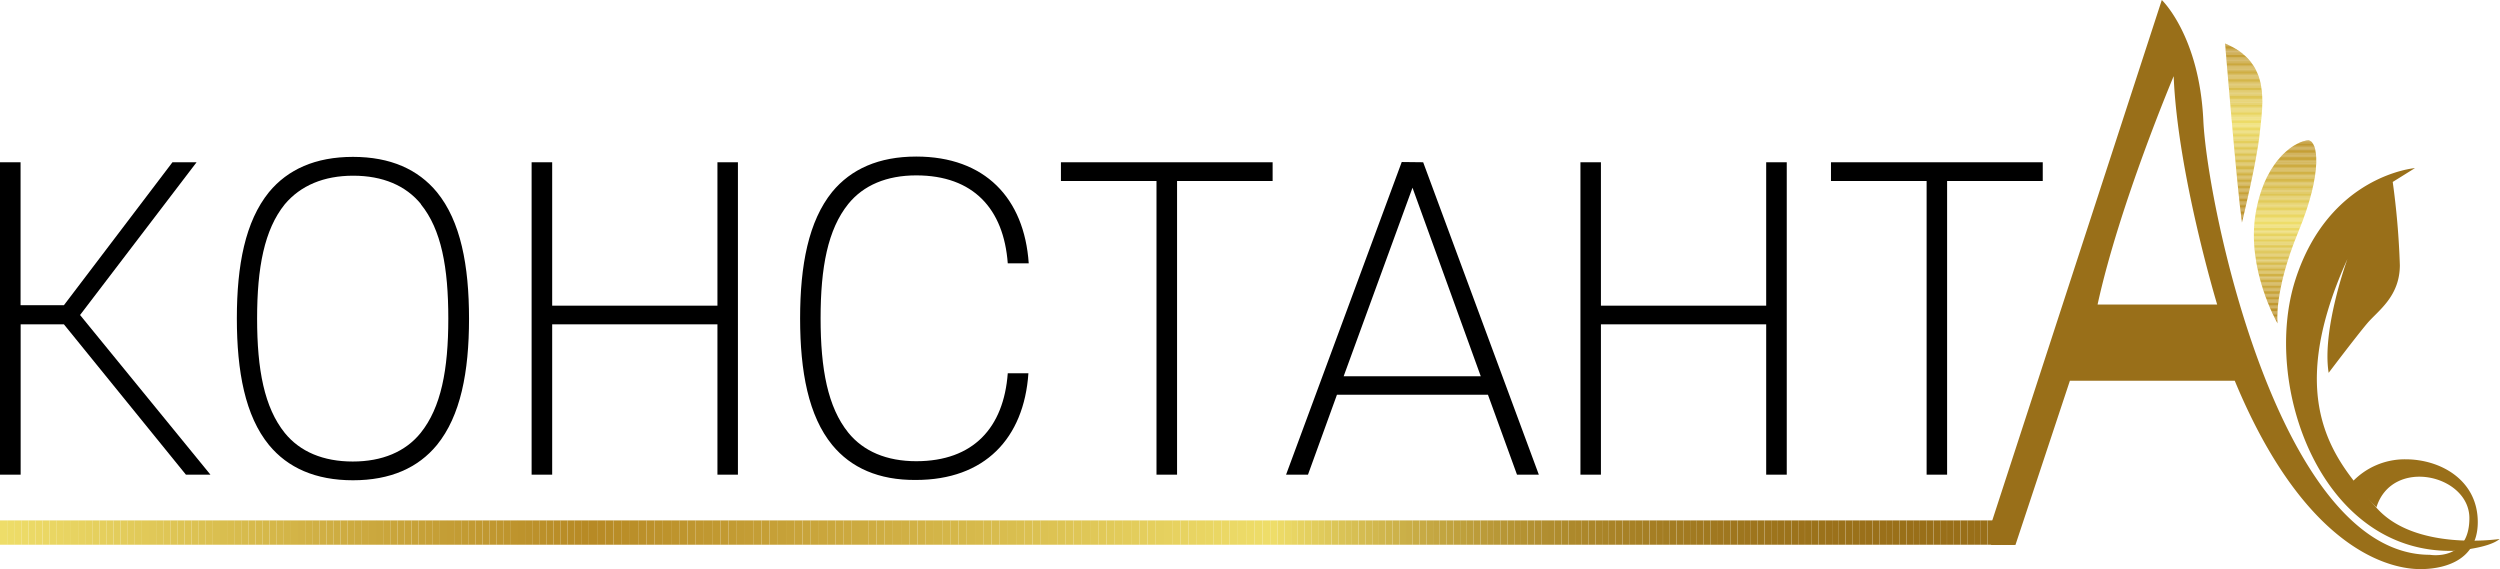 <svg id="Слой_1" data-name="Слой 1" xmlns="http://www.w3.org/2000/svg" xmlns:xlink="http://www.w3.org/1999/xlink" viewBox="0 0 316.02 71.94"><defs><style>.cls-1{fill:none;}.cls-2{fill:#996f19;}.cls-3{clip-path:url(#clip-path);}.cls-4{fill:#b78a25;}.cls-5{fill:#b88b26;}.cls-6{fill:#b88c27;}.cls-7{fill:#b98d27;}.cls-8{fill:#ba8e28;}.cls-9{fill:#ba8f29;}.cls-10{fill:#bb902a;}.cls-11{fill:#bc912b;}.cls-12{fill:#bc922c;}.cls-13{fill:#bd932c;}.cls-14{fill:#be942d;}.cls-15{fill:#be952e;}.cls-16{fill:#bf962f;}.cls-17{fill:#c09730;}.cls-18{fill:#c09831;}.cls-19{fill:#c19931;}.cls-20{fill:#c29a32;}.cls-21{fill:#c29b33;}.cls-22{fill:#c39c34;}.cls-23{fill:#c49d35;}.cls-24{fill:#c49e36;}.cls-25{fill:#c59f36;}.cls-26{fill:#c6a037;}.cls-27{fill:#c6a138;}.cls-28{fill:#c7a239;}.cls-29{fill:#c8a33a;}.cls-30{fill:#c8a43b;}.cls-31{fill:#c9a53b;}.cls-32{fill:#caa63c;}.cls-33{fill:#caa73d;}.cls-34{fill:#cba83e;}.cls-35{fill:#cca93f;}.cls-36{fill:#ccaa40;}.cls-37{fill:#cdab40;}.cls-38{fill:#ceac41;}.cls-39{fill:#cead42;}.cls-40{fill:#cfae43;}.cls-41{fill:#d0af44;}.cls-42{fill:#d0b045;}.cls-43{fill:#d1b145;}.cls-44{fill:#d2b246;}.cls-45{fill:#d3b447;}.cls-46{fill:#d3b548;}.cls-47{fill:#d4b649;}.cls-48{fill:#d5b749;}.cls-49{fill:#d5b84a;}.cls-50{fill:#d6b94b;}.cls-51{fill:#d7ba4c;}.cls-52{fill:#d7bb4d;}.cls-53{fill:#d8bc4e;}.cls-54{fill:#d9bd4e;}.cls-55{fill:#d9be4f;}.cls-56{fill:#dabf50;}.cls-57{fill:#dbc051;}.cls-58{fill:#dbc152;}.cls-59{fill:#dcc253;}.cls-60{fill:#ddc353;}.cls-61{fill:#ddc454;}.cls-62{fill:#dec555;}.cls-63{fill:#dfc656;}.cls-64{fill:#dfc757;}.cls-65{fill:#e0c858;}.cls-66{fill:#e1c958;}.cls-67{fill:#e1ca59;}.cls-68{fill:#e2cb5a;}.cls-69{fill:#e3cc5b;}.cls-70{fill:#e3cd5c;}.cls-71{fill:#e4ce5d;}.cls-72{fill:#e5cf5d;}.cls-73{fill:#e5d05e;}.cls-74{fill:#e6d15f;}.cls-75{fill:#e7d260;}.cls-76{fill:#e7d361;}.cls-77{fill:#e8d462;}.cls-78{fill:#e9d562;}.cls-79{fill:#e9d663;}.cls-80{fill:#ead764;}.cls-81{fill:#ebd865;}.cls-82{fill:#ebd966;}.cls-83{fill:#ecda67;}.cls-84{fill:#eddb67;}.cls-85{fill:#eddc68;}.cls-86{fill:#eedd69;}.cls-87{fill:#d6b94c;}.cls-88{fill:#d6b84b;}.cls-89{fill:#d5b74a;}.cls-90{fill:#d4b64a;}.cls-91{fill:#d4b549;}.cls-92{fill:#d3b448;}.cls-93{fill:#d2b347;}.cls-94{clip-path:url(#clip-path-2);}.cls-95{clip-path:url(#clip-path-3);}.cls-96{fill:#ead865;}.cls-97{fill:#e8d563;}.cls-98{fill:#e6d261;}.cls-99{fill:#e4d05f;}.cls-100{fill:#e2cd5d;}.cls-101{fill:#e0cb5c;}.cls-102{fill:#dec85a;}.cls-103{fill:#dcc658;}.cls-104{fill:#dac356;}.cls-105{fill:#d8c155;}.cls-106{fill:#d7bf53;}.cls-107{fill:#d5bc51;}.cls-108{fill:#d3ba50;}.cls-109{fill:#d2b84e;}.cls-110{fill:#d0b64d;}.cls-111{fill:#ceb44b;}.cls-112{fill:#cdb24a;}.cls-113{fill:#cbb048;}.cls-114{fill:#caae47;}.cls-115{fill:#c8ac45;}.cls-116{fill:#c7aa44;}.cls-117{fill:#c5a843;}.cls-118{fill:#c4a641;}.cls-119{fill:#c2a540;}.cls-120{fill:#c1a33f;}.cls-121{fill:#c0a13d;}.cls-122{fill:#bea03c;}.cls-123{fill:#bd9e3b;}.cls-124{fill:#bc9c3a;}.cls-125{fill:#bb9b39;}.cls-126{fill:#ba9938;}.cls-127{fill:#b89837;}.cls-128{fill:#b79636;}.cls-129{fill:#b69534;}.cls-130{fill:#b59333;}.cls-131{fill:#b49232;}.cls-132{fill:#b39132;}.cls-133{fill:#b28f31;}.cls-134{fill:#b18e30;}.cls-135{fill:#b08d2f;}.cls-136{fill:#af8c2e;}.cls-137{fill:#ae8b2d;}.cls-138{fill:#ad892c;}.cls-139{fill:#ad882b;}.cls-140{fill:#ac872b;}.cls-141{fill:#ab862a;}.cls-142{fill:#aa8529;}.cls-143{fill:#a98428;}.cls-144{fill:#a98328;}.cls-145{fill:#a88227;}.cls-146{fill:#a78126;}.cls-147{fill:#a68025;}.cls-148{fill:#a57f25;}.cls-149{fill:#a57e24;}.cls-150{fill:#a47d23;}.cls-151{fill:#a37d23;}.cls-152{fill:#a37c22;}.cls-153{fill:#a27b22;}.cls-154{fill:#a27a21;}.cls-155{fill:#a17a21;}.cls-156{fill:#a17920;}.cls-157{fill:#a07920;}.cls-158{fill:#a07820;}.cls-159{fill:#a0771f;}.cls-160{fill:#9f771f;}.cls-161{fill:#9f761e;}.cls-162{fill:#9e761e;}.cls-163{fill:#9e751e;}.cls-164{fill:#9e751d;}.cls-165{fill:#9d751d;}.cls-166{fill:#9d741d;}.cls-167{fill:#9d741c;}.cls-168{fill:#9c731c;}.cls-169{fill:#9c721b;}.cls-170{fill:#9b721b;}.cls-171{fill:#9b711b;}.cls-172{fill:#9a711a;}.cls-173{fill:#9a701a;}.cls-174{fill:#9a7019;}.cls-175{fill:#997019;}</style><clipPath id="clip-path"><path class="cls-1" d="M281.27,5.5s1.5,18.25,2.13,22.63c0,0,1.87-7.63,2.25-11.32S287.09,7.9,281.27,5.5Z"/></clipPath><clipPath id="clip-path-2"><path class="cls-1" d="M287.9,40.88s-4-6.88-2.75-14,5.37-9.13,6.62-9.13,1.88,4-1.25,11.56S287.9,40.88,287.9,40.88Z"/></clipPath><clipPath id="clip-path-3"><rect class="cls-1" y="65.78" width="254.67" height="3.08"/></clipPath></defs><title>logo</title><path class="cls-2" d="M251.69,68.88h3.08l6.88-20.75h20.84c9.59,23.12,21.22,23.81,23.47,23.81s7.25-.63,7.25-5.94-4.69-7.94-9.13-7.94A9.14,9.14,0,0,0,297.27,61l3.13,3.13c2-6.38,11.75-4.13,11.75,1.37s-5,4.63-5,4.63c-19,0-28.13-44.13-28.63-54.88S273.27,0,273.27,0l-21.5,66m13.38-27.5c2.75-12.62,9.62-28.87,9.62-28.87.5,12.37,5.5,28.87,5.5,28.87Z"/><g class="cls-3"><rect class="cls-4" x="281.27" y="27.98" width="5.82" height="0.15"/><rect class="cls-5" x="281.27" y="27.83" width="5.82" height="0.15"/><rect class="cls-6" x="281.27" y="27.68" width="5.82" height="0.15"/><rect class="cls-7" x="281.27" y="27.53" width="5.82" height="0.15"/><rect class="cls-8" x="281.27" y="27.38" width="5.82" height="0.15"/><rect class="cls-9" x="281.27" y="27.23" width="5.82" height="0.15"/><rect class="cls-10" x="281.27" y="27.08" width="5.82" height="0.15"/><rect class="cls-11" x="281.27" y="26.93" width="5.82" height="0.15"/><rect class="cls-12" x="281.27" y="26.78" width="5.82" height="0.15"/><rect class="cls-13" x="281.27" y="26.63" width="5.82" height="0.15"/><rect class="cls-14" x="281.27" y="26.48" width="5.82" height="0.15"/><rect class="cls-15" x="281.27" y="26.33" width="5.82" height="0.15"/><rect class="cls-16" x="281.27" y="26.18" width="5.82" height="0.15"/><rect class="cls-17" x="281.27" y="26.03" width="5.82" height="0.15"/><rect class="cls-18" x="281.27" y="25.88" width="5.82" height="0.15"/><rect class="cls-19" x="281.27" y="25.73" width="5.82" height="0.15"/><rect class="cls-20" x="281.27" y="25.58" width="5.82" height="0.15"/><rect class="cls-21" x="281.27" y="25.43" width="5.82" height="0.15"/><rect class="cls-22" x="281.27" y="25.28" width="5.82" height="0.15"/><rect class="cls-23" x="281.27" y="25.13" width="5.82" height="0.15"/><rect class="cls-24" x="281.27" y="24.98" width="5.82" height="0.15"/><rect class="cls-25" x="281.27" y="24.83" width="5.82" height="0.15"/><rect class="cls-26" x="281.27" y="24.68" width="5.82" height="0.15"/><rect class="cls-27" x="281.27" y="24.54" width="5.82" height="0.15"/><rect class="cls-28" x="281.27" y="24.39" width="5.82" height="0.15"/><rect class="cls-29" x="281.27" y="24.24" width="5.82" height="0.15"/><rect class="cls-30" x="281.27" y="24.09" width="5.82" height="0.15"/><rect class="cls-31" x="281.27" y="23.94" width="5.82" height="0.15"/><rect class="cls-32" x="281.27" y="23.79" width="5.82" height="0.15"/><rect class="cls-33" x="281.27" y="23.64" width="5.82" height="0.15"/><rect class="cls-34" x="281.27" y="23.49" width="5.82" height="0.15"/><rect class="cls-35" x="281.27" y="23.34" width="5.82" height="0.15"/><rect class="cls-36" x="281.27" y="23.19" width="5.82" height="0.15"/><rect class="cls-37" x="281.27" y="23.04" width="5.82" height="0.15"/><rect class="cls-38" x="281.27" y="22.89" width="5.82" height="0.15"/><rect class="cls-39" x="281.27" y="22.74" width="5.82" height="0.15"/><rect class="cls-40" x="281.27" y="22.59" width="5.82" height="0.15"/><rect class="cls-41" x="281.27" y="22.44" width="5.82" height="0.15"/><rect class="cls-42" x="281.27" y="22.29" width="5.82" height="0.15"/><rect class="cls-43" x="281.27" y="22.14" width="5.82" height="0.15"/><rect class="cls-44" x="281.27" y="21.99" width="5.82" height="0.15"/><rect class="cls-45" x="281.27" y="21.84" width="5.82" height="0.15"/><rect class="cls-46" x="281.27" y="21.69" width="5.82" height="0.15"/><rect class="cls-47" x="281.27" y="21.54" width="5.82" height="0.15"/><rect class="cls-48" x="281.27" y="21.39" width="5.82" height="0.15"/><rect class="cls-49" x="281.27" y="21.24" width="5.82" height="0.15"/><rect class="cls-50" x="281.27" y="21.09" width="5.82" height="0.15"/><rect class="cls-51" x="281.27" y="20.95" width="5.82" height="0.15"/><rect class="cls-52" x="281.27" y="20.8" width="5.82" height="0.15"/><rect class="cls-53" x="281.27" y="20.65" width="5.82" height="0.15"/><rect class="cls-54" x="281.27" y="20.5" width="5.82" height="0.15"/><rect class="cls-55" x="281.27" y="20.35" width="5.82" height="0.15"/><rect class="cls-56" x="281.27" y="20.2" width="5.82" height="0.15"/><rect class="cls-57" x="281.27" y="20.05" width="5.82" height="0.15"/><rect class="cls-58" x="281.27" y="19.9" width="5.82" height="0.15"/><rect class="cls-59" x="281.27" y="19.75" width="5.82" height="0.15"/><rect class="cls-60" x="281.27" y="19.6" width="5.82" height="0.15"/><rect class="cls-61" x="281.27" y="19.45" width="5.82" height="0.15"/><rect class="cls-62" x="281.27" y="19.3" width="5.82" height="0.15"/><rect class="cls-63" x="281.27" y="19.15" width="5.82" height="0.15"/><rect class="cls-64" x="281.27" y="19" width="5.82" height="0.15"/><rect class="cls-65" x="281.27" y="18.85" width="5.82" height="0.15"/><rect class="cls-66" x="281.27" y="18.7" width="5.82" height="0.15"/><rect class="cls-67" x="281.27" y="18.55" width="5.82" height="0.15"/><rect class="cls-68" x="281.27" y="18.4" width="5.82" height="0.15"/><rect class="cls-69" x="281.27" y="18.25" width="5.82" height="0.15"/><rect class="cls-70" x="281.27" y="18.1" width="5.82" height="0.15"/><rect class="cls-71" x="281.27" y="17.95" width="5.82" height="0.15"/><rect class="cls-72" x="281.27" y="17.8" width="5.82" height="0.15"/><rect class="cls-73" x="281.27" y="17.65" width="5.82" height="0.15"/><rect class="cls-74" x="281.27" y="17.51" width="5.82" height="0.15"/><rect class="cls-75" x="281.27" y="17.36" width="5.82" height="0.15"/><rect class="cls-76" x="281.27" y="17.21" width="5.82" height="0.15"/><rect class="cls-77" x="281.27" y="17.06" width="5.82" height="0.15"/><rect class="cls-78" x="281.27" y="16.91" width="5.82" height="0.15"/><rect class="cls-79" x="281.27" y="16.76" width="5.82" height="0.15"/><rect class="cls-80" x="281.27" y="16.61" width="5.82" height="0.15"/><rect class="cls-81" x="281.27" y="16.46" width="5.82" height="0.15"/><rect class="cls-82" x="281.27" y="16.31" width="5.82" height="0.15"/><rect class="cls-83" x="281.27" y="16.16" width="5.82" height="0.15"/><rect class="cls-84" x="281.27" y="16.01" width="5.82" height="0.15"/><rect class="cls-85" x="281.27" y="15.86" width="5.82" height="0.15"/><rect class="cls-86" x="281.27" y="15.71" width="5.82" height="0.15"/><rect class="cls-86" x="281.27" y="15.57" width="5.82" height="0.14"/><rect class="cls-85" x="281.27" y="15.42" width="5.82" height="0.14"/><rect class="cls-84" x="281.27" y="15.28" width="5.82" height="0.14"/><rect class="cls-83" x="281.27" y="15.14" width="5.82" height="0.14"/><rect class="cls-82" x="281.27" y="14.99" width="5.82" height="0.14"/><rect class="cls-81" x="281.27" y="14.85" width="5.82" height="0.14"/><rect class="cls-80" x="281.27" y="14.7" width="5.82" height="0.14"/><rect class="cls-79" x="281.27" y="14.56" width="5.82" height="0.14"/><rect class="cls-78" x="281.27" y="14.42" width="5.82" height="0.14"/><rect class="cls-77" x="281.27" y="14.27" width="5.82" height="0.14"/><rect class="cls-76" x="281.27" y="14.13" width="5.82" height="0.14"/><rect class="cls-75" x="281.27" y="13.98" width="5.82" height="0.14"/><rect class="cls-74" x="281.27" y="13.84" width="5.82" height="0.14"/><rect class="cls-73" x="281.27" y="13.7" width="5.82" height="0.14"/><rect class="cls-72" x="281.27" y="13.55" width="5.82" height="0.14"/><rect class="cls-71" x="281.27" y="13.41" width="5.82" height="0.14"/><rect class="cls-70" x="281.27" y="13.27" width="5.82" height="0.14"/><rect class="cls-69" x="281.27" y="13.12" width="5.82" height="0.14"/><rect class="cls-68" x="281.27" y="12.98" width="5.82" height="0.14"/><rect class="cls-67" x="281.27" y="12.83" width="5.82" height="0.14"/><rect class="cls-66" x="281.27" y="12.69" width="5.82" height="0.14"/><rect class="cls-65" x="281.27" y="12.55" width="5.82" height="0.14"/><rect class="cls-64" x="281.27" y="12.4" width="5.82" height="0.14"/><rect class="cls-63" x="281.27" y="12.26" width="5.82" height="0.14"/><rect class="cls-62" x="281.27" y="12.12" width="5.82" height="0.14"/><rect class="cls-61" x="281.27" y="11.97" width="5.82" height="0.14"/><rect class="cls-60" x="281.27" y="11.83" width="5.82" height="0.14"/><rect class="cls-59" x="281.27" y="11.68" width="5.82" height="0.14"/><rect class="cls-58" x="281.27" y="11.54" width="5.82" height="0.14"/><rect class="cls-57" x="281.27" y="11.4" width="5.82" height="0.14"/><rect class="cls-56" x="281.27" y="11.25" width="5.82" height="0.14"/><rect class="cls-55" x="281.27" y="11.11" width="5.82" height="0.14"/><rect class="cls-54" x="281.27" y="10.96" width="5.82" height="0.14"/><rect class="cls-53" x="281.27" y="10.82" width="5.82" height="0.14"/><rect class="cls-52" x="281.27" y="10.68" width="5.82" height="0.14"/><rect class="cls-87" x="281.27" y="10.53" width="5.82" height="0.14"/><rect class="cls-88" x="281.27" y="10.39" width="5.82" height="0.14"/><rect class="cls-89" x="281.27" y="10.25" width="5.82" height="0.14"/><rect class="cls-90" x="281.27" y="10.1" width="5.82" height="0.14"/><rect class="cls-91" x="281.27" y="9.96" width="5.82" height="0.14"/><rect class="cls-92" x="281.27" y="9.81" width="5.82" height="0.14"/><rect class="cls-93" x="281.27" y="9.67" width="5.82" height="0.14"/><rect class="cls-44" x="281.27" y="9.53" width="5.82" height="0.14"/><rect class="cls-43" x="281.27" y="9.38" width="5.82" height="0.14"/><rect class="cls-42" x="281.27" y="9.24" width="5.82" height="0.14"/><rect class="cls-41" x="281.27" y="9.1" width="5.82" height="0.14"/><rect class="cls-40" x="281.27" y="8.95" width="5.82" height="0.14"/><rect class="cls-39" x="281.27" y="8.81" width="5.82" height="0.14"/><rect class="cls-38" x="281.27" y="8.66" width="5.82" height="0.14"/><rect class="cls-37" x="281.27" y="8.52" width="5.82" height="0.14"/><rect class="cls-36" x="281.27" y="8.38" width="5.82" height="0.14"/><rect class="cls-35" x="281.27" y="8.23" width="5.82" height="0.14"/><rect class="cls-34" x="281.27" y="8.09" width="5.82" height="0.14"/><rect class="cls-33" x="281.27" y="7.94" width="5.82" height="0.14"/><rect class="cls-32" x="281.27" y="7.8" width="5.82" height="0.14"/><rect class="cls-31" x="281.27" y="7.66" width="5.82" height="0.14"/><rect class="cls-30" x="281.27" y="7.51" width="5.82" height="0.14"/><rect class="cls-29" x="281.27" y="7.37" width="5.82" height="0.14"/><rect class="cls-28" x="281.27" y="7.23" width="5.82" height="0.14"/><rect class="cls-27" x="281.27" y="7.08" width="5.82" height="0.14"/><rect class="cls-26" x="281.27" y="6.94" width="5.82" height="0.14"/><rect class="cls-25" x="281.27" y="6.79" width="5.82" height="0.14"/><rect class="cls-24" x="281.27" y="6.65" width="5.82" height="0.14"/><rect class="cls-23" x="281.27" y="6.51" width="5.82" height="0.14"/><rect class="cls-22" x="281.27" y="6.36" width="5.82" height="0.14"/><rect class="cls-21" x="281.27" y="6.22" width="5.82" height="0.14"/><rect class="cls-20" x="281.27" y="6.08" width="5.82" height="0.14"/><rect class="cls-19" x="281.27" y="5.93" width="5.82" height="0.14"/><rect class="cls-18" x="281.27" y="5.79" width="5.82" height="0.14"/><rect class="cls-17" x="281.27" y="5.64" width="5.82" height="0.14"/><rect class="cls-16" x="281.27" y="5.5" width="5.82" height="0.14"/></g><g class="cls-94"><rect class="cls-4" x="283.9" y="40.72" width="9.75" height="0.15"/><rect class="cls-5" x="283.9" y="40.57" width="9.75" height="0.15"/><rect class="cls-6" x="283.9" y="40.42" width="9.75" height="0.15"/><rect class="cls-7" x="283.9" y="40.26" width="9.75" height="0.15"/><rect class="cls-8" x="283.9" y="40.11" width="9.75" height="0.15"/><rect class="cls-9" x="283.9" y="39.96" width="9.75" height="0.15"/><rect class="cls-10" x="283.9" y="39.8" width="9.75" height="0.15"/><rect class="cls-11" x="283.9" y="39.65" width="9.75" height="0.15"/><rect class="cls-12" x="283.9" y="39.5" width="9.75" height="0.15"/><rect class="cls-13" x="283.9" y="39.35" width="9.75" height="0.15"/><rect class="cls-14" x="283.9" y="39.19" width="9.75" height="0.15"/><rect class="cls-15" x="283.9" y="39.04" width="9.75" height="0.15"/><rect class="cls-16" x="283.9" y="38.89" width="9.75" height="0.15"/><rect class="cls-17" x="283.9" y="38.73" width="9.75" height="0.15"/><rect class="cls-18" x="283.9" y="38.58" width="9.75" height="0.15"/><rect class="cls-19" x="283.9" y="38.43" width="9.75" height="0.15"/><rect class="cls-20" x="283.9" y="38.28" width="9.75" height="0.15"/><rect class="cls-21" x="283.9" y="38.12" width="9.75" height="0.15"/><rect class="cls-22" x="283.9" y="37.97" width="9.75" height="0.15"/><rect class="cls-23" x="283.9" y="37.82" width="9.75" height="0.15"/><rect class="cls-24" x="283.9" y="37.66" width="9.75" height="0.15"/><rect class="cls-25" x="283.9" y="37.51" width="9.75" height="0.15"/><rect class="cls-26" x="283.9" y="37.36" width="9.75" height="0.15"/><rect class="cls-27" x="283.9" y="37.21" width="9.75" height="0.15"/><rect class="cls-28" x="283.9" y="37.05" width="9.75" height="0.15"/><rect class="cls-29" x="283.9" y="36.9" width="9.75" height="0.15"/><rect class="cls-30" x="283.9" y="36.75" width="9.75" height="0.15"/><rect class="cls-31" x="283.9" y="36.59" width="9.75" height="0.15"/><rect class="cls-32" x="283.9" y="36.44" width="9.75" height="0.15"/><rect class="cls-33" x="283.9" y="36.29" width="9.75" height="0.15"/><rect class="cls-34" x="283.9" y="36.14" width="9.75" height="0.15"/><rect class="cls-35" x="283.9" y="35.98" width="9.75" height="0.15"/><rect class="cls-36" x="283.9" y="35.83" width="9.75" height="0.15"/><rect class="cls-37" x="283.9" y="35.68" width="9.75" height="0.15"/><rect class="cls-38" x="283.9" y="35.52" width="9.75" height="0.15"/><rect class="cls-39" x="283.9" y="35.37" width="9.75" height="0.15"/><rect class="cls-40" x="283.9" y="35.22" width="9.75" height="0.15"/><rect class="cls-41" x="283.9" y="35.07" width="9.75" height="0.15"/><rect class="cls-42" x="283.9" y="34.91" width="9.75" height="0.15"/><rect class="cls-43" x="283.9" y="34.76" width="9.75" height="0.15"/><rect class="cls-44" x="283.9" y="34.61" width="9.75" height="0.15"/><rect class="cls-45" x="283.9" y="34.45" width="9.75" height="0.15"/><rect class="cls-46" x="283.9" y="34.3" width="9.75" height="0.15"/><rect class="cls-47" x="283.9" y="34.15" width="9.75" height="0.15"/><rect class="cls-48" x="283.9" y="34" width="9.75" height="0.15"/><rect class="cls-49" x="283.9" y="33.84" width="9.75" height="0.15"/><rect class="cls-50" x="283.9" y="33.69" width="9.75" height="0.15"/><rect class="cls-51" x="283.9" y="33.54" width="9.75" height="0.15"/><rect class="cls-52" x="283.9" y="33.38" width="9.75" height="0.15"/><rect class="cls-53" x="283.9" y="33.23" width="9.75" height="0.15"/><rect class="cls-54" x="283.9" y="33.08" width="9.75" height="0.15"/><rect class="cls-55" x="283.9" y="32.93" width="9.75" height="0.15"/><rect class="cls-56" x="283.9" y="32.77" width="9.75" height="0.15"/><rect class="cls-57" x="283.9" y="32.62" width="9.75" height="0.15"/><rect class="cls-58" x="283.9" y="32.47" width="9.75" height="0.15"/><rect class="cls-59" x="283.9" y="32.31" width="9.75" height="0.15"/><rect class="cls-60" x="283.9" y="32.16" width="9.75" height="0.15"/><rect class="cls-61" x="283.9" y="32.01" width="9.75" height="0.15"/><rect class="cls-62" x="283.9" y="31.86" width="9.75" height="0.15"/><rect class="cls-63" x="283.9" y="31.7" width="9.75" height="0.15"/><rect class="cls-64" x="283.9" y="31.55" width="9.75" height="0.15"/><rect class="cls-65" x="283.9" y="31.4" width="9.75" height="0.15"/><rect class="cls-66" x="283.9" y="31.24" width="9.75" height="0.15"/><rect class="cls-67" x="283.9" y="31.09" width="9.75" height="0.15"/><rect class="cls-68" x="283.9" y="30.94" width="9.75" height="0.15"/><rect class="cls-69" x="283.9" y="30.78" width="9.75" height="0.15"/><rect class="cls-70" x="283.9" y="30.63" width="9.75" height="0.15"/><rect class="cls-71" x="283.9" y="30.48" width="9.75" height="0.15"/><rect class="cls-72" x="283.9" y="30.33" width="9.75" height="0.15"/><rect class="cls-73" x="283.9" y="30.17" width="9.75" height="0.15"/><rect class="cls-74" x="283.9" y="30.02" width="9.75" height="0.15"/><rect class="cls-75" x="283.9" y="29.87" width="9.75" height="0.15"/><rect class="cls-76" x="283.9" y="29.71" width="9.75" height="0.15"/><rect class="cls-77" x="283.9" y="29.56" width="9.75" height="0.15"/><rect class="cls-78" x="283.9" y="29.41" width="9.75" height="0.15"/><rect class="cls-79" x="283.9" y="29.26" width="9.75" height="0.15"/><rect class="cls-80" x="283.9" y="29.1" width="9.75" height="0.15"/><rect class="cls-81" x="283.9" y="28.95" width="9.75" height="0.15"/><rect class="cls-82" x="283.9" y="28.8" width="9.75" height="0.15"/><rect class="cls-83" x="283.9" y="28.64" width="9.75" height="0.15"/><rect class="cls-84" x="283.9" y="28.49" width="9.75" height="0.15"/><rect class="cls-85" x="283.9" y="28.34" width="9.75" height="0.15"/><rect class="cls-86" x="283.9" y="28.19" width="9.75" height="0.15"/><rect class="cls-86" x="283.9" y="28.04" width="9.75" height="0.15"/><rect class="cls-85" x="283.9" y="27.89" width="9.75" height="0.15"/><rect class="cls-84" x="283.9" y="27.74" width="9.75" height="0.15"/><rect class="cls-83" x="283.9" y="27.6" width="9.75" height="0.15"/><rect class="cls-82" x="283.9" y="27.45" width="9.75" height="0.15"/><rect class="cls-81" x="283.9" y="27.3" width="9.75" height="0.15"/><rect class="cls-80" x="283.9" y="27.16" width="9.75" height="0.15"/><rect class="cls-79" x="283.9" y="27.01" width="9.75" height="0.15"/><rect class="cls-78" x="283.9" y="26.86" width="9.75" height="0.15"/><rect class="cls-77" x="283.9" y="26.72" width="9.75" height="0.15"/><rect class="cls-76" x="283.9" y="26.57" width="9.75" height="0.15"/><rect class="cls-75" x="283.9" y="26.42" width="9.75" height="0.15"/><rect class="cls-74" x="283.9" y="26.28" width="9.75" height="0.15"/><rect class="cls-73" x="283.9" y="26.13" width="9.75" height="0.15"/><rect class="cls-72" x="283.9" y="25.98" width="9.75" height="0.15"/><rect class="cls-71" x="283.9" y="25.83" width="9.75" height="0.15"/><rect class="cls-70" x="283.9" y="25.69" width="9.75" height="0.15"/><rect class="cls-69" x="283.9" y="25.54" width="9.75" height="0.15"/><rect class="cls-68" x="283.9" y="25.39" width="9.75" height="0.15"/><rect class="cls-67" x="283.9" y="25.25" width="9.75" height="0.15"/><rect class="cls-66" x="283.9" y="25.1" width="9.75" height="0.15"/><rect class="cls-65" x="283.9" y="24.95" width="9.75" height="0.15"/><rect class="cls-64" x="283.9" y="24.81" width="9.75" height="0.15"/><rect class="cls-63" x="283.9" y="24.66" width="9.75" height="0.15"/><rect class="cls-62" x="283.9" y="24.51" width="9.75" height="0.15"/><rect class="cls-61" x="283.9" y="24.36" width="9.75" height="0.15"/><rect class="cls-60" x="283.9" y="24.22" width="9.75" height="0.15"/><rect class="cls-59" x="283.9" y="24.07" width="9.75" height="0.15"/><rect class="cls-58" x="283.9" y="23.92" width="9.75" height="0.15"/><rect class="cls-57" x="283.9" y="23.78" width="9.75" height="0.15"/><rect class="cls-56" x="283.9" y="23.63" width="9.75" height="0.15"/><rect class="cls-55" x="283.9" y="23.48" width="9.75" height="0.15"/><rect class="cls-54" x="283.9" y="23.34" width="9.75" height="0.15"/><rect class="cls-53" x="283.9" y="23.19" width="9.75" height="0.15"/><rect class="cls-52" x="283.9" y="23.04" width="9.75" height="0.15"/><rect class="cls-87" x="283.9" y="22.89" width="9.75" height="0.15"/><rect class="cls-88" x="283.9" y="22.75" width="9.75" height="0.15"/><rect class="cls-89" x="283.9" y="22.6" width="9.75" height="0.15"/><rect class="cls-90" x="283.9" y="22.45" width="9.75" height="0.15"/><rect class="cls-91" x="283.9" y="22.31" width="9.75" height="0.15"/><rect class="cls-92" x="283.9" y="22.16" width="9.75" height="0.15"/><rect class="cls-93" x="283.9" y="22.01" width="9.75" height="0.15"/><rect class="cls-44" x="283.9" y="21.87" width="9.75" height="0.15"/><rect class="cls-43" x="283.9" y="21.72" width="9.75" height="0.15"/><rect class="cls-42" x="283.9" y="21.57" width="9.75" height="0.15"/><rect class="cls-41" x="283.9" y="21.42" width="9.75" height="0.15"/><rect class="cls-40" x="283.9" y="21.28" width="9.75" height="0.15"/><rect class="cls-39" x="283.9" y="21.13" width="9.75" height="0.15"/><rect class="cls-38" x="283.9" y="20.98" width="9.75" height="0.15"/><rect class="cls-37" x="283.9" y="20.84" width="9.75" height="0.15"/><rect class="cls-36" x="283.9" y="20.69" width="9.75" height="0.15"/><rect class="cls-35" x="283.9" y="20.54" width="9.75" height="0.15"/><rect class="cls-34" x="283.9" y="20.4" width="9.75" height="0.15"/><rect class="cls-33" x="283.9" y="20.25" width="9.75" height="0.15"/><rect class="cls-32" x="283.9" y="20.1" width="9.75" height="0.15"/><rect class="cls-31" x="283.9" y="19.95" width="9.75" height="0.15"/><rect class="cls-30" x="283.9" y="19.81" width="9.75" height="0.15"/><rect class="cls-29" x="283.9" y="19.66" width="9.75" height="0.15"/><rect class="cls-28" x="283.9" y="19.51" width="9.75" height="0.15"/><rect class="cls-27" x="283.9" y="19.37" width="9.75" height="0.15"/><rect class="cls-26" x="283.9" y="19.22" width="9.75" height="0.15"/><rect class="cls-25" x="283.9" y="19.07" width="9.75" height="0.15"/><rect class="cls-24" x="283.9" y="18.93" width="9.75" height="0.15"/><rect class="cls-23" x="283.9" y="18.78" width="9.75" height="0.15"/><rect class="cls-22" x="283.9" y="18.63" width="9.75" height="0.15"/><rect class="cls-21" x="283.9" y="18.48" width="9.75" height="0.15"/><rect class="cls-20" x="283.9" y="18.34" width="9.75" height="0.15"/><rect class="cls-19" x="283.9" y="18.19" width="9.75" height="0.15"/><rect class="cls-18" x="283.9" y="18.04" width="9.75" height="0.15"/><rect class="cls-17" x="283.9" y="17.9" width="9.75" height="0.15"/><rect class="cls-16" x="283.9" y="17.75" width="9.75" height="0.15"/></g><path class="cls-2" d="M305.27,21.25s-10.87.88-15.12,14.13,3.2,34.62,20,34.25c0,0,4.33-.25,5.83-1.5,0,0-10.75,1.62-15.62-4s-12-12.88-3.63-31.38c0,0-3.25,8.88-2.37,14.38,0,0,3.5-4.63,4.87-6.25s4.13-3.38,4.13-7.38a99.73,99.73,0,0,0-.9-10.5Z"/><path d="M10.12,39.82,26.6,60H23.5L8.08,41H2.61V60H0V20.51h2.6V38.58H8.08L21.8,20.51h3.05Z"/><path d="M55.23,56.25c-2.37,2.88-5.87,4.46-10.61,4.46S36.37,59.13,34,56.25c-3-3.67-4.06-9.26-4.06-16S31,28,34,24.29c2.37-2.87,5.87-4.46,10.62-4.46s8.24,1.59,10.61,4.46c3,3.67,4.06,9.26,4.06,16S58.22,52.58,55.23,56.25Zm-2-30.43c-1.92-2.37-4.86-3.61-8.58-3.61S38,23.45,36,25.82c-2.59,3.22-3.5,8-3.5,14.45s.91,11.24,3.5,14.46c1.92,2.37,4.86,3.61,8.59,3.61s6.66-1.24,8.58-3.61c2.59-3.22,3.5-8,3.5-14.46S55.79,29,53.2,25.82Z"/><path d="M90.69,41H69.8V60H67.2V20.51h2.6V38.64H90.69V20.51h2.59V60H90.69Z"/><path d="M105.2,56.25c-3-3.67-4.06-9.26-4.06-16s1.07-12.31,4.06-16c2.37-2.87,5.87-4.46,10.62-4.46,8.69,0,13.66,5.26,14.22,13.5h-2.65c-.51-6.89-4.35-11.12-11.57-11.12-3.73,0-6.67,1.24-8.59,3.61-2.59,3.22-3.5,8-3.5,14.45s.91,11.24,3.5,14.46c1.92,2.37,4.86,3.61,8.59,3.61,7.22,0,11.06-4.24,11.57-11.12H130c-.56,8.24-5.53,13.49-14.22,13.49C111.07,60.71,107.57,59.13,105.2,56.25Z"/><path d="M134.11,20.51h26.76v2.37H148.79V60h-2.6V22.88H134.11Z"/><path d="M179.9,20.51,194.52,60h-2.76l-3.67-10.1H169L165.34,60h-2.77l14.62-39.52ZM169.85,47.56h17.33l-8.63-23.83Z"/><path d="M223.26,41H202.37V60h-2.59V20.51h2.59V38.64h20.89V20.51h2.6V60h-2.6Z"/><path d="M231.45,20.51h26.77v2.37H246.13V60h-2.59V22.88H231.45Z"/><g class="cls-95"><rect class="cls-86" y="65.78" width="0.9" height="3.08"/><rect class="cls-85" x="0.9" y="65.78" width="0.9" height="3.08"/><rect class="cls-84" x="1.79" y="65.78" width="0.9" height="3.08"/><rect class="cls-83" x="2.69" y="65.78" width="0.9" height="3.08"/><rect class="cls-82" x="3.59" y="65.78" width="0.9" height="3.08"/><rect class="cls-81" x="4.48" y="65.78" width="0.9" height="3.08"/><rect class="cls-80" x="5.38" y="65.78" width="0.9" height="3.08"/><rect class="cls-79" x="6.28" y="65.78" width="0.9" height="3.08"/><rect class="cls-78" x="7.18" y="65.78" width="0.9" height="3.08"/><rect class="cls-77" x="8.07" y="65.78" width="0.9" height="3.08"/><rect class="cls-76" x="8.97" y="65.78" width="0.9" height="3.08"/><rect class="cls-75" x="9.87" y="65.78" width="0.9" height="3.08"/><rect class="cls-74" x="10.76" y="65.78" width="0.9" height="3.08"/><rect class="cls-73" x="11.66" y="65.78" width="0.9" height="3.08"/><rect class="cls-72" x="12.56" y="65.78" width="0.9" height="3.08"/><rect class="cls-71" x="13.45" y="65.78" width="0.9" height="3.08"/><rect class="cls-70" x="14.35" y="65.78" width="0.9" height="3.08"/><rect class="cls-69" x="15.25" y="65.78" width="0.9" height="3.08"/><rect class="cls-68" x="16.14" y="65.78" width="0.9" height="3.08"/><rect class="cls-67" x="17.04" y="65.78" width="0.9" height="3.08"/><rect class="cls-66" x="17.94" y="65.78" width="0.9" height="3.08"/><rect class="cls-65" x="18.83" y="65.78" width="0.9" height="3.08"/><rect class="cls-64" x="19.73" y="65.78" width="0.9" height="3.08"/><rect class="cls-63" x="20.63" y="65.78" width="0.9" height="3.08"/><rect class="cls-62" x="21.53" y="65.78" width="0.9" height="3.08"/><rect class="cls-61" x="22.42" y="65.78" width="0.9" height="3.08"/><rect class="cls-60" x="23.32" y="65.78" width="0.9" height="3.08"/><rect class="cls-59" x="24.22" y="65.78" width="0.9" height="3.08"/><rect class="cls-58" x="25.11" y="65.78" width="0.9" height="3.08"/><rect class="cls-57" x="26.01" y="65.78" width="0.9" height="3.08"/><rect class="cls-56" x="26.91" y="65.78" width="0.9" height="3.08"/><rect class="cls-55" x="27.8" y="65.78" width="0.9" height="3.08"/><rect class="cls-54" x="28.7" y="65.78" width="0.9" height="3.08"/><rect class="cls-53" x="29.6" y="65.78" width="0.9" height="3.08"/><rect class="cls-52" x="30.49" y="65.78" width="0.9" height="3.08"/><rect class="cls-51" x="31.39" y="65.78" width="0.9" height="3.08"/><rect class="cls-50" x="32.29" y="65.78" width="0.9" height="3.08"/><rect class="cls-49" x="33.18" y="65.78" width="0.9" height="3.08"/><rect class="cls-48" x="34.08" y="65.78" width="0.9" height="3.08"/><rect class="cls-47" x="34.98" y="65.78" width="0.9" height="3.08"/><rect class="cls-46" x="35.88" y="65.78" width="0.9" height="3.08"/><rect class="cls-45" x="36.77" y="65.78" width="0.9" height="3.08"/><rect class="cls-44" x="37.67" y="65.78" width="0.9" height="3.08"/><rect class="cls-43" x="38.57" y="65.78" width="0.9" height="3.08"/><rect class="cls-42" x="39.46" y="65.78" width="0.9" height="3.08"/><rect class="cls-41" x="40.36" y="65.78" width="0.9" height="3.08"/><rect class="cls-40" x="41.26" y="65.78" width="0.9" height="3.08"/><rect class="cls-39" x="42.15" y="65.78" width="0.9" height="3.08"/><rect class="cls-38" x="43.05" y="65.78" width="0.9" height="3.08"/><rect class="cls-37" x="43.95" y="65.78" width="0.9" height="3.08"/><rect class="cls-36" x="44.84" y="65.78" width="0.9" height="3.08"/><rect class="cls-35" x="45.74" y="65.78" width="0.9" height="3.08"/><rect class="cls-34" x="46.64" y="65.78" width="0.9" height="3.08"/><rect class="cls-33" x="47.53" y="65.78" width="0.9" height="3.08"/><rect class="cls-32" x="48.43" y="65.78" width="0.9" height="3.08"/><rect class="cls-31" x="49.33" y="65.78" width="0.9" height="3.08"/><rect class="cls-30" x="50.23" y="65.78" width="0.9" height="3.08"/><rect class="cls-29" x="51.12" y="65.78" width="0.9" height="3.08"/><rect class="cls-28" x="52.02" y="65.78" width="0.9" height="3.08"/><rect class="cls-27" x="52.92" y="65.78" width="0.9" height="3.08"/><rect class="cls-26" x="53.81" y="65.78" width="0.9" height="3.08"/><rect class="cls-25" x="54.71" y="65.78" width="0.9" height="3.08"/><rect class="cls-24" x="55.61" y="65.78" width="0.9" height="3.08"/><rect class="cls-23" x="56.5" y="65.78" width="0.9" height="3.08"/><rect class="cls-22" x="57.4" y="65.78" width="0.9" height="3.08"/><rect class="cls-21" x="58.3" y="65.78" width="0.9" height="3.08"/><rect class="cls-20" x="59.19" y="65.78" width="0.9" height="3.08"/><rect class="cls-19" x="60.09" y="65.78" width="0.9" height="3.08"/><rect class="cls-18" x="60.99" y="65.78" width="0.9" height="3.08"/><rect class="cls-17" x="61.88" y="65.78" width="0.9" height="3.08"/><rect class="cls-16" x="62.78" y="65.78" width="0.9" height="3.08"/><rect class="cls-15" x="63.68" y="65.78" width="0.9" height="3.08"/><rect class="cls-14" x="64.58" y="65.78" width="0.9" height="3.08"/><rect class="cls-13" x="65.47" y="65.78" width="0.9" height="3.08"/><rect class="cls-12" x="66.37" y="65.78" width="0.9" height="3.08"/><rect class="cls-11" x="67.27" y="65.78" width="0.9" height="3.08"/><rect class="cls-10" x="68.16" y="65.78" width="0.9" height="3.08"/><rect class="cls-9" x="69.06" y="65.78" width="0.9" height="3.08"/><rect class="cls-8" x="69.96" y="65.78" width="0.9" height="3.08"/><rect class="cls-7" x="70.85" y="65.78" width="0.9" height="3.08"/><rect class="cls-6" x="71.75" y="65.78" width="0.9" height="3.08"/><rect class="cls-5" x="72.65" y="65.78" width="0.9" height="3.08"/><rect class="cls-4" x="73.54" y="65.78" width="0.9" height="3.08"/><rect class="cls-4" x="74.44" y="65.78" width="1.04" height="3.08"/><rect class="cls-5" x="75.48" y="65.78" width="1.04" height="3.08"/><rect class="cls-6" x="76.52" y="65.78" width="1.04" height="3.08"/><rect class="cls-7" x="77.56" y="65.78" width="1.04" height="3.08"/><rect class="cls-8" x="78.59" y="65.78" width="1.04" height="3.08"/><rect class="cls-9" x="79.63" y="65.78" width="1.04" height="3.08"/><rect class="cls-10" x="80.67" y="65.78" width="1.04" height="3.08"/><rect class="cls-11" x="81.71" y="65.78" width="1.04" height="3.08"/><rect class="cls-12" x="82.75" y="65.78" width="1.04" height="3.08"/><rect class="cls-13" x="83.79" y="65.78" width="1.04" height="3.08"/><rect class="cls-14" x="84.83" y="65.78" width="1.04" height="3.08"/><rect class="cls-15" x="85.86" y="65.78" width="1.04" height="3.08"/><rect class="cls-16" x="86.9" y="65.78" width="1.04" height="3.08"/><rect class="cls-17" x="87.94" y="65.78" width="1.04" height="3.08"/><rect class="cls-18" x="88.98" y="65.78" width="1.04" height="3.08"/><rect class="cls-19" x="90.02" y="65.78" width="1.04" height="3.08"/><rect class="cls-20" x="91.06" y="65.78" width="1.04" height="3.08"/><rect class="cls-21" x="92.1" y="65.78" width="1.04" height="3.08"/><rect class="cls-22" x="93.13" y="65.78" width="1.04" height="3.08"/><rect class="cls-23" x="94.17" y="65.78" width="1.04" height="3.08"/><rect class="cls-24" x="95.21" y="65.78" width="1.04" height="3.08"/><rect class="cls-25" x="96.25" y="65.78" width="1.04" height="3.08"/><rect class="cls-26" x="97.29" y="65.78" width="1.04" height="3.08"/><rect class="cls-27" x="98.33" y="65.78" width="1.04" height="3.08"/><rect class="cls-28" x="99.36" y="65.78" width="1.04" height="3.08"/><rect class="cls-29" x="100.4" y="65.78" width="1.04" height="3.08"/><rect class="cls-30" x="101.44" y="65.78" width="1.04" height="3.08"/><rect class="cls-31" x="102.48" y="65.78" width="1.04" height="3.08"/><rect class="cls-32" x="103.52" y="65.78" width="1.04" height="3.08"/><rect class="cls-33" x="104.56" y="65.78" width="1.04" height="3.08"/><rect class="cls-34" x="105.6" y="65.78" width="1.04" height="3.08"/><rect class="cls-35" x="106.63" y="65.78" width="1.04" height="3.08"/><rect class="cls-36" x="107.67" y="65.78" width="1.04" height="3.08"/><rect class="cls-37" x="108.71" y="65.78" width="1.04" height="3.08"/><rect class="cls-38" x="109.75" y="65.78" width="1.04" height="3.08"/><rect class="cls-39" x="110.79" y="65.78" width="1.04" height="3.08"/><rect class="cls-40" x="111.83" y="65.78" width="1.04" height="3.08"/><rect class="cls-41" x="112.87" y="65.78" width="1.04" height="3.08"/><rect class="cls-42" x="113.9" y="65.78" width="1.04" height="3.08"/><rect class="cls-43" x="114.94" y="65.78" width="1.04" height="3.08"/><rect class="cls-44" x="115.98" y="65.78" width="1.04" height="3.08"/><rect class="cls-45" x="117.02" y="65.78" width="1.04" height="3.08"/><rect class="cls-46" x="118.06" y="65.78" width="1.04" height="3.08"/><rect class="cls-47" x="119.1" y="65.78" width="1.04" height="3.08"/><rect class="cls-48" x="120.13" y="65.78" width="1.04" height="3.08"/><rect class="cls-49" x="121.17" y="65.78" width="1.04" height="3.08"/><rect class="cls-50" x="122.21" y="65.78" width="1.04" height="3.08"/><rect class="cls-51" x="123.25" y="65.78" width="1.04" height="3.08"/><rect class="cls-52" x="124.29" y="65.78" width="1.04" height="3.08"/><rect class="cls-53" x="125.33" y="65.78" width="1.04" height="3.08"/><rect class="cls-54" x="126.37" y="65.78" width="1.04" height="3.08"/><rect class="cls-55" x="127.4" y="65.78" width="1.04" height="3.08"/><rect class="cls-56" x="128.44" y="65.78" width="1.04" height="3.08"/><rect class="cls-57" x="129.48" y="65.78" width="1.04" height="3.08"/><rect class="cls-58" x="130.52" y="65.78" width="1.04" height="3.08"/><rect class="cls-59" x="131.56" y="65.78" width="1.04" height="3.08"/><rect class="cls-60" x="132.6" y="65.78" width="1.04" height="3.08"/><rect class="cls-61" x="133.64" y="65.78" width="1.04" height="3.08"/><rect class="cls-62" x="134.67" y="65.78" width="1.04" height="3.08"/><rect class="cls-63" x="135.71" y="65.78" width="1.04" height="3.08"/><rect class="cls-64" x="136.75" y="65.78" width="1.04" height="3.08"/><rect class="cls-65" x="137.79" y="65.78" width="1.04" height="3.08"/><rect class="cls-66" x="138.83" y="65.78" width="1.04" height="3.08"/><rect class="cls-67" x="139.87" y="65.78" width="1.04" height="3.08"/><rect class="cls-68" x="140.9" y="65.78" width="1.04" height="3.08"/><rect class="cls-69" x="141.94" y="65.78" width="1.04" height="3.08"/><rect class="cls-70" x="142.98" y="65.78" width="1.04" height="3.08"/><rect class="cls-71" x="144.02" y="65.78" width="1.04" height="3.08"/><rect class="cls-72" x="145.06" y="65.78" width="1.04" height="3.08"/><rect class="cls-73" x="146.1" y="65.78" width="1.04" height="3.08"/><rect class="cls-74" x="147.14" y="65.78" width="1.04" height="3.08"/><rect class="cls-75" x="148.17" y="65.78" width="1.04" height="3.08"/><rect class="cls-76" x="149.21" y="65.78" width="1.04" height="3.08"/><rect class="cls-77" x="150.25" y="65.78" width="1.04" height="3.08"/><rect class="cls-78" x="151.29" y="65.78" width="1.04" height="3.08"/><rect class="cls-79" x="152.33" y="65.78" width="1.04" height="3.08"/><rect class="cls-80" x="153.37" y="65.78" width="1.04" height="3.08"/><rect class="cls-81" x="154.4" y="65.78" width="1.04" height="3.08"/><rect class="cls-82" x="155.44" y="65.78" width="1.04" height="3.08"/><rect class="cls-83" x="156.48" y="65.78" width="1.04" height="3.08"/><rect class="cls-84" x="157.52" y="65.78" width="1.04" height="3.08"/><rect class="cls-85" x="158.56" y="65.78" width="1.04" height="3.08"/><rect class="cls-86" x="159.6" y="65.78" width="1.04" height="3.08"/><rect class="cls-86" x="160.64" y="65.78" width="0.85" height="3.08"/><rect class="cls-83" x="161.49" y="65.78" width="0.85" height="3.08"/><rect class="cls-96" x="162.35" y="65.78" width="0.85" height="3.08"/><rect class="cls-97" x="163.2" y="65.78" width="0.85" height="3.08"/><rect class="cls-98" x="164.06" y="65.78" width="0.85" height="3.08"/><rect class="cls-99" x="164.91" y="65.78" width="0.85" height="3.08"/><rect class="cls-100" x="165.76" y="65.78" width="0.85" height="3.08"/><rect class="cls-101" x="166.62" y="65.78" width="0.85" height="3.08"/><rect class="cls-102" x="167.47" y="65.78" width="0.85" height="3.08"/><rect class="cls-103" x="168.33" y="65.78" width="0.85" height="3.08"/><rect class="cls-104" x="169.18" y="65.78" width="0.85" height="3.08"/><rect class="cls-105" x="170.04" y="65.78" width="0.85" height="3.08"/><rect class="cls-106" x="170.89" y="65.78" width="0.85" height="3.08"/><rect class="cls-107" x="171.75" y="65.78" width="0.85" height="3.08"/><rect class="cls-108" x="172.6" y="65.78" width="0.85" height="3.08"/><rect class="cls-109" x="173.46" y="65.78" width="0.85" height="3.08"/><rect class="cls-110" x="174.31" y="65.78" width="0.85" height="3.08"/><rect class="cls-111" x="175.17" y="65.78" width="0.85" height="3.08"/><rect class="cls-112" x="176.02" y="65.78" width="0.85" height="3.08"/><rect class="cls-113" x="176.88" y="65.78" width="0.85" height="3.08"/><rect class="cls-114" x="177.73" y="65.78" width="0.85" height="3.08"/><rect class="cls-115" x="178.59" y="65.78" width="0.85" height="3.08"/><rect class="cls-116" x="179.44" y="65.78" width="0.85" height="3.08"/><rect class="cls-117" x="180.3" y="65.78" width="0.85" height="3.08"/><rect class="cls-118" x="181.15" y="65.78" width="0.85" height="3.08"/><rect class="cls-119" x="182.01" y="65.78" width="0.85" height="3.08"/><rect class="cls-120" x="182.86" y="65.78" width="0.85" height="3.08"/><rect class="cls-121" x="183.72" y="65.78" width="0.85" height="3.08"/><rect class="cls-122" x="184.57" y="65.78" width="0.85" height="3.08"/><rect class="cls-123" x="185.43" y="65.78" width="0.85" height="3.08"/><rect class="cls-124" x="186.28" y="65.78" width="0.85" height="3.08"/><rect class="cls-125" x="187.14" y="65.78" width="0.85" height="3.08"/><rect class="cls-126" x="187.99" y="65.78" width="0.85" height="3.08"/><rect class="cls-127" x="188.85" y="65.78" width="0.85" height="3.08"/><rect class="cls-128" x="189.7" y="65.78" width="0.85" height="3.08"/><rect class="cls-129" x="190.55" y="65.78" width="0.85" height="3.08"/><rect class="cls-130" x="191.41" y="65.78" width="0.85" height="3.08"/><rect class="cls-131" x="192.26" y="65.78" width="0.85" height="3.08"/><rect class="cls-132" x="193.12" y="65.78" width="0.85" height="3.08"/><rect class="cls-133" x="193.97" y="65.78" width="0.85" height="3.08"/><rect class="cls-134" x="194.83" y="65.78" width="0.85" height="3.08"/><rect class="cls-135" x="195.68" y="65.78" width="0.85" height="3.08"/><rect class="cls-136" x="196.54" y="65.78" width="0.85" height="3.08"/><rect class="cls-137" x="197.39" y="65.78" width="0.85" height="3.08"/><rect class="cls-138" x="198.25" y="65.78" width="0.85" height="3.08"/><rect class="cls-139" x="199.1" y="65.78" width="0.85" height="3.08"/><rect class="cls-140" x="199.96" y="65.78" width="0.85" height="3.08"/><rect class="cls-141" x="200.81" y="65.78" width="0.85" height="3.08"/><rect class="cls-142" x="201.67" y="65.78" width="0.85" height="3.08"/><rect class="cls-143" x="202.52" y="65.78" width="0.85" height="3.08"/><rect class="cls-144" x="203.38" y="65.78" width="0.85" height="3.08"/><rect class="cls-145" x="204.23" y="65.78" width="0.85" height="3.08"/><rect class="cls-146" x="205.09" y="65.78" width="0.85" height="3.08"/><rect class="cls-146" x="205.94" y="65.78" width="0.85" height="3.08"/><rect class="cls-147" x="206.8" y="65.78" width="0.85" height="3.08"/><rect class="cls-148" x="207.65" y="65.78" width="0.85" height="3.08"/><rect class="cls-149" x="208.51" y="65.78" width="0.85" height="3.08"/><rect class="cls-150" x="209.36" y="65.78" width="0.85" height="3.08"/><rect class="cls-151" x="210.22" y="65.78" width="0.85" height="3.08"/><rect class="cls-152" x="211.07" y="65.78" width="0.85" height="3.08"/><rect class="cls-153" x="211.93" y="65.78" width="0.85" height="3.08"/><rect class="cls-154" x="212.78" y="65.78" width="0.85" height="3.08"/><rect class="cls-155" x="213.64" y="65.78" width="0.85" height="3.08"/><rect class="cls-156" x="214.49" y="65.78" width="0.85" height="3.08"/><rect class="cls-157" x="215.34" y="65.78" width="0.85" height="3.08"/><rect class="cls-158" x="216.2" y="65.78" width="0.85" height="3.08"/><rect class="cls-159" x="217.05" y="65.78" width="0.85" height="3.08"/><rect class="cls-160" x="217.91" y="65.78" width="0.85" height="3.08"/><rect class="cls-161" x="218.76" y="65.78" width="0.85" height="3.08"/><rect class="cls-162" x="219.62" y="65.78" width="0.85" height="3.08"/><rect class="cls-163" x="220.47" y="65.78" width="0.85" height="3.08"/><rect class="cls-164" x="221.33" y="65.78" width="0.85" height="3.08"/><rect class="cls-165" x="222.18" y="65.78" width="0.85" height="3.08"/><rect class="cls-166" x="223.04" y="65.78" width="0.85" height="3.08"/><rect class="cls-167" x="223.89" y="65.78" width="0.85" height="3.08"/><rect class="cls-168" x="224.75" y="65.78" width="0.85" height="3.08"/><rect class="cls-168" x="225.6" y="65.78" width="0.85" height="3.08"/><rect class="cls-168" x="226.46" y="65.78" width="0.85" height="3.08"/><rect class="cls-169" x="227.31" y="65.78" width="0.85" height="3.08"/><rect class="cls-170" x="228.17" y="65.78" width="0.85" height="3.08"/><rect class="cls-170" x="229.02" y="65.78" width="0.85" height="3.08"/><rect class="cls-170" x="229.88" y="65.78" width="0.85" height="3.08"/><rect class="cls-171" x="230.73" y="65.78" width="0.85" height="3.08"/><rect class="cls-171" x="231.59" y="65.78" width="0.85" height="3.08"/><rect class="cls-172" x="232.44" y="65.78" width="0.85" height="3.08"/><rect class="cls-172" x="233.3" y="65.78" width="0.85" height="3.08"/><rect class="cls-172" x="234.15" y="65.78" width="0.85" height="3.08"/><rect class="cls-173" x="235.01" y="65.78" width="0.85" height="3.08"/><rect class="cls-173" x="235.86" y="65.78" width="0.85" height="3.08"/><rect class="cls-173" x="236.72" y="65.78" width="0.85" height="3.08"/><rect class="cls-173" x="237.57" y="65.78" width="0.85" height="3.08"/><rect class="cls-173" x="238.42" y="65.78" width="0.85" height="3.08"/><rect class="cls-174" x="239.28" y="65.78" width="0.85" height="3.08"/><rect class="cls-175" x="240.13" y="65.78" width="0.85" height="3.08"/><rect class="cls-2" x="240.99" y="65.78" width="0.85" height="3.08"/><rect class="cls-2" x="241.84" y="65.78" width="0.85" height="3.08"/><rect class="cls-2" x="242.7" y="65.78" width="0.85" height="3.08"/><rect class="cls-2" x="243.55" y="65.78" width="0.85" height="3.08"/><rect class="cls-2" x="244.41" y="65.78" width="0.85" height="3.08"/><rect class="cls-2" x="245.26" y="65.78" width="0.85" height="3.08"/><rect class="cls-2" x="246.12" y="65.78" width="0.85" height="3.08"/><rect class="cls-2" x="246.97" y="65.78" width="0.85" height="3.08"/><rect class="cls-2" x="247.83" y="65.78" width="0.85" height="3.08"/><rect class="cls-2" x="248.68" y="65.78" width="0.85" height="3.08"/><rect class="cls-2" x="249.54" y="65.78" width="0.85" height="3.08"/><rect class="cls-2" x="250.39" y="65.78" width="0.85" height="3.08"/><rect class="cls-2" x="251.25" y="65.78" width="0.85" height="3.08"/><rect class="cls-2" x="252.1" y="65.78" width="0.85" height="3.08"/><rect class="cls-2" x="252.96" y="65.78" width="0.85" height="3.08"/><rect class="cls-2" x="253.81" y="65.78" width="0.85" height="3.08"/></g></svg>